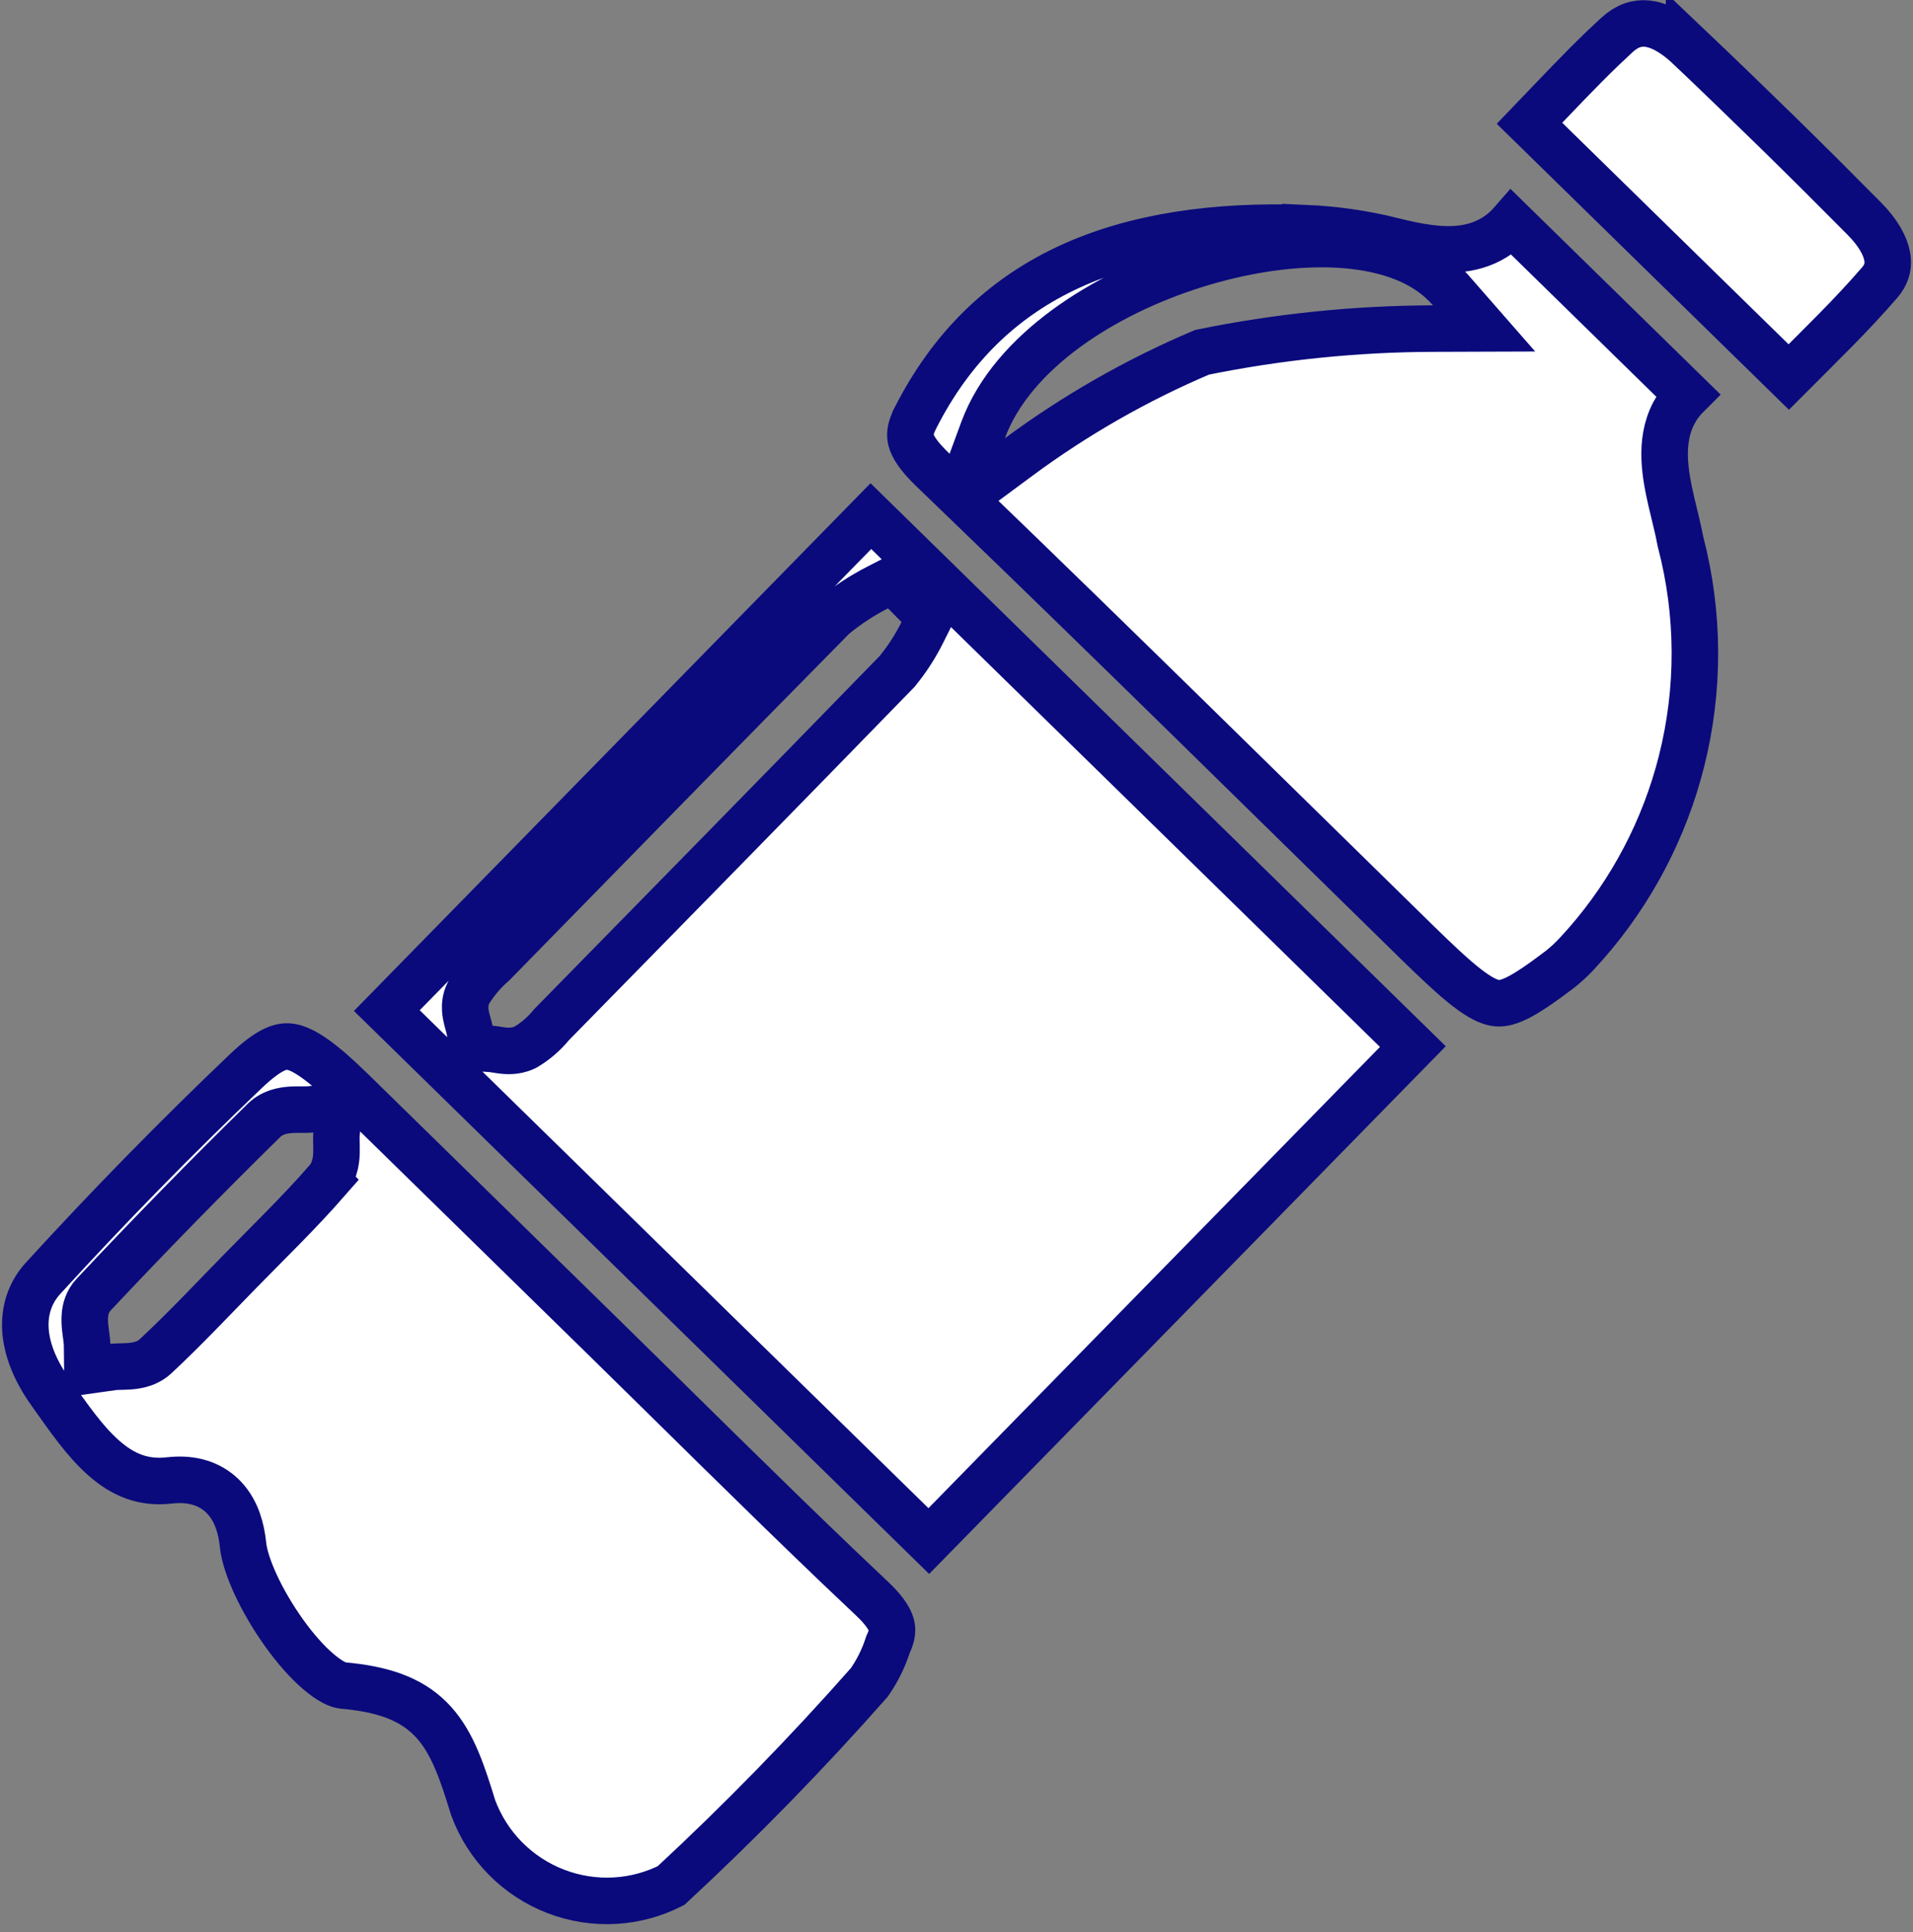 <svg width="99" height="100" viewBox="0 0 99 100" fill="none" xmlns="http://www.w3.org/2000/svg">
<rect x="0" y="0" width="99" height="100" fill="#808080" stroke="none"/>
<path id="Vector" d="M45.112 82.72L45.339 82.942C45.825 83.437 46.035 83.799 46.116 84.066C46.193 84.318 46.19 84.599 45.987 85.04L45.958 85.103L45.936 85.17C45.715 85.846 45.395 86.485 44.99 87.07C41.748 90.746 38.322 94.255 34.727 97.587C33.833 98.039 32.857 98.306 31.856 98.367C30.806 98.431 29.753 98.269 28.77 97.892C27.787 97.515 26.895 96.932 26.155 96.182C25.419 95.437 24.852 94.543 24.488 93.561C23.951 91.819 23.453 90.258 22.46 89.152C21.442 88.017 20.049 87.488 18.126 87.271L17.734 87.231C17.514 87.212 17.079 87.032 16.462 86.501C15.877 85.999 15.258 85.294 14.682 84.484C14.108 83.679 13.598 82.804 13.221 81.984C12.884 81.251 12.68 80.618 12.603 80.148L12.577 79.957L12.577 79.952L12.532 79.604C12.405 78.793 12.111 78.003 11.505 77.417C10.818 76.753 9.918 76.529 8.968 76.6L8.777 76.618L8.775 76.618C7.395 76.78 6.349 76.315 5.391 75.477C4.375 74.589 3.546 73.364 2.612 72.053L2.611 72.053C0.958 69.727 0.976 67.658 2.118 66.283L2.232 66.153C5.603 62.464 9.099 58.892 12.716 55.443C13.955 54.266 14.568 54.103 15.042 54.178C15.329 54.224 15.712 54.377 16.252 54.755C16.793 55.133 17.427 55.687 18.214 56.458L31.11 69.081C35.167 73.053 39.215 77.093 43.339 81.037L45.112 82.72ZM16.076 57.416C16.005 57.424 15.905 57.428 15.747 57.428C15.613 57.428 15.405 57.424 15.221 57.43C15.033 57.436 14.786 57.453 14.534 57.515C14.316 57.569 14.025 57.673 13.76 57.895L13.656 57.99C10.66 60.932 7.725 63.935 4.851 66.997L4.85 66.998C4.519 67.344 4.429 67.756 4.401 68.006C4.371 68.266 4.389 68.52 4.407 68.706C4.426 68.889 4.457 69.101 4.474 69.236C4.485 69.317 4.493 69.382 4.498 69.436L4.506 69.568L4.522 70.936L5.877 70.746C5.935 70.738 6.019 70.733 6.156 70.729C6.269 70.726 6.457 70.724 6.62 70.714C6.789 70.704 7.014 70.683 7.244 70.623C7.474 70.562 7.78 70.444 8.052 70.191C9.585 68.764 11.033 67.215 12.444 65.774C13.907 64.279 15.489 62.747 16.92 61.11L16.919 61.109C17.398 60.567 17.411 59.858 17.415 59.571C17.418 59.388 17.411 59.184 17.409 59.05C17.407 58.973 17.406 58.908 17.407 58.854L17.413 58.716L17.54 57.248L16.076 57.416ZM73.117 54.166L48.067 79.757L20.019 52.303L45.069 26.712L73.117 54.166ZM45.405 30.413C44.616 30.818 43.871 31.305 43.184 31.866L43.134 31.907L43.089 31.953C37.215 37.907 31.377 43.89 25.531 49.862C25.051 50.277 24.635 50.762 24.297 51.3L24.263 51.353L24.235 51.409C24.076 51.732 24.066 52.044 24.076 52.239C24.087 52.44 24.127 52.623 24.159 52.752C24.19 52.879 24.231 53.021 24.254 53.103L24.302 53.293L24.466 54.22L25.405 54.284C25.444 54.286 25.502 54.294 25.6 54.309C25.68 54.322 25.818 54.346 25.942 54.361C26.144 54.387 26.652 54.452 27.142 54.221L27.199 54.193L27.253 54.16C27.742 53.863 28.175 53.484 28.536 53.04C34.49 46.965 40.458 40.889 46.391 34.786L46.429 34.747L46.462 34.705L46.644 34.474C47.062 33.93 47.426 33.346 47.732 32.732L48.115 31.963L47.513 31.35L46.813 30.64L46.192 30.008L45.405 30.413ZM87.331 20.43C87.052 20.707 86.818 21.015 86.636 21.355C86.222 22.132 86.122 22.963 86.15 23.731C86.177 24.492 86.333 25.264 86.495 25.964C86.666 26.706 86.835 27.331 86.956 27.975L86.963 28.016L86.974 28.056C87.943 31.776 87.959 35.677 87.02 39.401C86.14 42.892 84.449 46.12 82.086 48.825L81.604 49.359C81.335 49.648 81.044 49.916 80.737 50.163C79.763 50.898 79.076 51.374 78.513 51.652C77.978 51.916 77.65 51.952 77.369 51.904C77.049 51.85 76.612 51.657 75.923 51.126C75.237 50.597 74.406 49.818 73.288 48.724C65.48 41.081 57.694 33.391 49.813 25.8L52.719 23.651C55.656 21.478 58.841 19.66 62.206 18.233C66.14 17.43 70.145 17.019 74.162 17.006L76.803 16.997L75.064 15.009C74.984 14.918 74.901 14.829 74.815 14.742L74.551 14.49L74.547 14.487C73.117 13.218 71.024 12.701 68.852 12.638C66.647 12.575 64.18 12.973 61.805 13.723C59.428 14.473 57.092 15.592 55.159 17.012C53.236 18.425 51.637 20.193 50.873 22.267L49.636 25.63C49.18 25.191 48.724 24.75 48.268 24.312C47.51 23.586 47.234 23.108 47.148 22.778C47.086 22.539 47.092 22.26 47.284 21.823L47.378 21.626L47.378 21.625L47.56 21.276C49.464 17.696 52.111 15.294 55.364 13.798C58.747 12.243 62.849 11.64 67.558 11.808L67.558 11.806C69.072 11.871 70.576 12.088 72.047 12.453L72.047 12.454C73.236 12.752 74.62 13.05 75.884 12.83C76.549 12.714 77.2 12.453 77.777 11.974C77.94 11.838 78.092 11.688 78.234 11.525L87.331 20.43ZM94.232 9.06L96.468 11.304L96.471 11.307C97.21 12.05 97.565 12.728 97.663 13.264C97.742 13.69 97.671 14.084 97.402 14.464L97.274 14.627L97.272 14.629C95.819 16.314 94.244 17.832 92.569 19.512L79.153 6.381C80.497 4.984 81.712 3.68 82.999 2.447L83.669 1.818L83.671 1.816C84.2 1.329 84.72 1.169 85.243 1.223C85.806 1.282 86.543 1.609 87.412 2.432L87.412 2.431C88.945 3.888 90.466 5.357 91.978 6.836C92.732 7.574 93.483 8.315 94.232 9.06Z" fill="white" stroke="#0A0A7D" stroke-width="2.408"/>
</svg>
